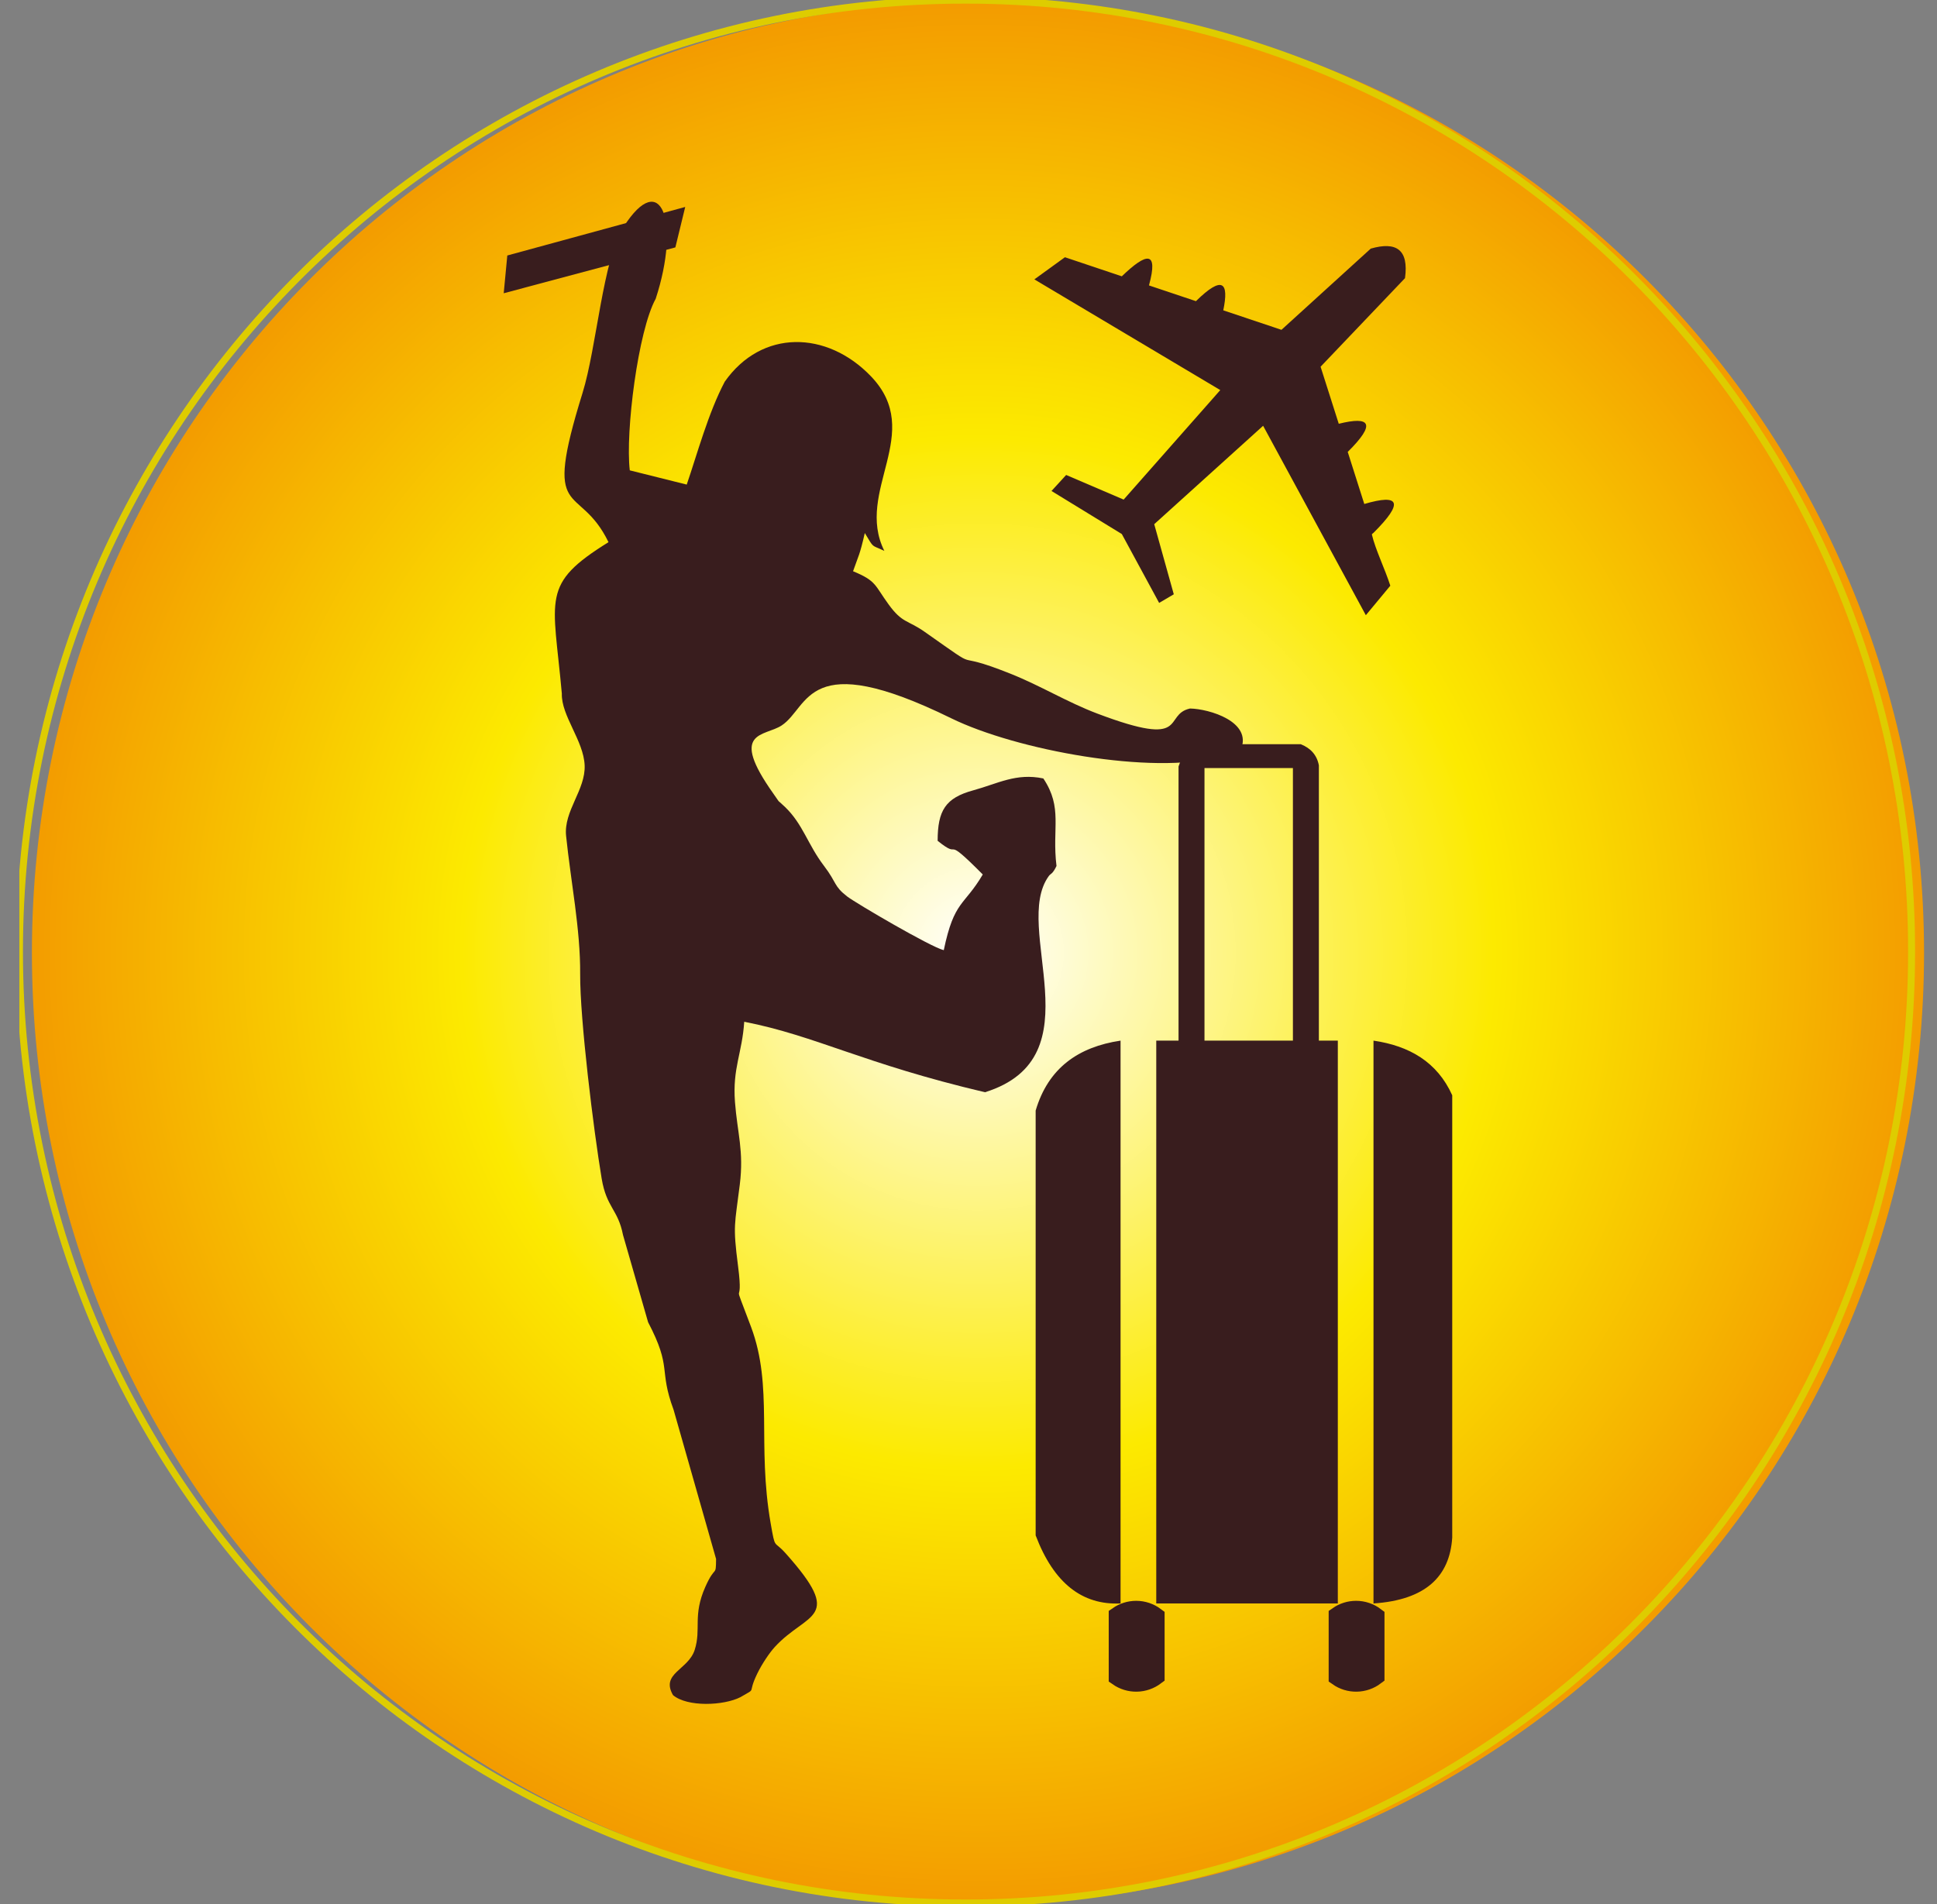 <svg width="60" height="59" viewBox="0 0 60 59" fill="none" xmlns="http://www.w3.org/2000/svg">
<rect x="0" y="0" width="60" height="59" fill="#808080" stroke="none"/>
<g clip-path="url(#clip0_703_2905)">
<path d="M30.294 59C46.479 59 59.599 45.802 59.599 29.521C59.599 13.241 46.479 0.043 30.294 0.043C14.109 0.043 0.988 13.241 0.988 29.521C0.988 45.802 14.109 59 30.294 59Z" fill="url(#paint0_radial_703_2905)"/>
<path fill-rule="evenodd" clip-rule="evenodd" d="M37.205 23.058H40.293C40.594 23.179 40.792 23.388 40.853 23.713V33.003H40.049V23.796H37.31V33.003H36.506V23.748C36.627 23.374 36.848 23.129 37.205 23.058Z" fill="#391D1E"/>
<path fill-rule="evenodd" clip-rule="evenodd" d="M34.71 32.242V49.68C33.526 49.736 32.641 49.054 32.08 47.571V34.409C32.47 33.089 33.404 32.437 34.71 32.242ZM35.816 32.242H41.44V49.68H35.816V32.242ZM42.545 32.242C43.651 32.404 44.516 32.898 44.984 33.935V47.64C44.906 48.844 44.161 49.572 42.545 49.68V32.242Z" fill="#391D1E"/>
<path fill-rule="evenodd" clip-rule="evenodd" d="M17.403 21.488C17.382 22.176 18.078 22.945 18.11 23.713C18.141 24.473 17.456 25.127 17.535 25.898C17.68 27.305 17.981 28.799 17.971 30.177C17.962 31.573 18.386 35.014 18.637 36.516C18.789 37.422 19.142 37.465 19.297 38.259L20.075 40.965C20.832 42.413 20.391 42.396 20.865 43.68L22.181 48.301C22.176 48.882 22.161 48.463 21.849 49.164C21.449 50.064 21.728 50.463 21.519 51.118C21.321 51.741 20.456 51.843 20.847 52.52C21.29 52.896 22.421 52.848 22.938 52.582C23.476 52.268 23.128 52.53 23.459 51.849C23.608 51.543 23.841 51.201 24.002 51.026C25.004 49.934 26.189 50.197 24.323 48.113C23.963 47.712 24.018 48.027 23.873 47.203C23.443 44.751 23.959 42.97 23.264 41.111C22.606 39.351 23.055 40.722 22.862 39.23C22.695 37.936 22.761 37.964 22.916 36.699C23.045 35.657 22.839 35.102 22.766 34.139C22.687 33.095 22.989 32.632 23.053 31.657C25.287 32.095 26.726 32.95 30.511 33.841C33.996 32.751 31.32 28.732 32.49 27.139C32.547 27.062 32.601 27.092 32.726 26.831C32.581 25.654 32.929 25.035 32.318 24.119C31.475 23.942 30.91 24.279 30.144 24.488C29.286 24.723 29.045 25.112 29.044 26.051C29.844 26.696 29.135 25.777 30.442 27.094C29.862 28.082 29.559 27.884 29.234 29.439C28.844 29.351 26.507 27.981 26.241 27.775C25.817 27.445 25.934 27.366 25.522 26.825C25.017 26.162 24.875 25.538 24.313 24.999C24.011 24.71 24.217 24.956 23.959 24.594C22.555 22.618 23.684 22.826 24.212 22.477C25.082 21.904 24.949 20.039 29.462 22.253C31.486 23.245 35.695 24.018 37.771 23.45C38.603 23.222 38.237 23.284 38.434 23.23C38.806 22.362 37.455 21.962 36.861 21.952C36.001 22.144 36.89 23.207 33.99 22.109C33.05 21.753 32.241 21.248 31.289 20.869C29.275 20.067 30.611 20.961 28.643 19.577C28.106 19.2 27.952 19.315 27.524 18.725C27.09 18.13 27.153 17.999 26.424 17.699C26.598 17.199 26.628 17.213 26.788 16.515C27.087 17.01 26.973 16.867 27.393 17.068C26.468 15.212 28.663 13.417 26.979 11.66C25.615 10.237 23.596 10.196 22.45 11.825C21.939 12.792 21.593 14.079 21.272 15.014L19.508 14.573C19.368 13.381 19.765 10.245 20.311 9.256C21.084 6.886 20.489 5.185 19.312 7.035C18.674 8.031 18.483 10.762 18.045 12.174C16.783 16.237 17.923 14.894 18.849 16.798C16.741 18.107 17.136 18.497 17.403 21.488Z" fill="#391D1E"/>
<path fill-rule="evenodd" clip-rule="evenodd" d="M42.006 49.882C42.221 49.882 42.43 49.952 42.602 50.082V51.93C42.435 52.056 42.233 52.126 42.024 52.13C41.816 52.134 41.611 52.072 41.44 51.952V50.06C41.606 49.944 41.804 49.882 42.006 49.882Z" fill="#391D1E" stroke="#391D1E" stroke-width="0.567" stroke-miterlimit="22.926"/>
<path fill-rule="evenodd" clip-rule="evenodd" d="M35.194 49.882C35.409 49.882 35.618 49.952 35.791 50.082V51.93C35.623 52.056 35.421 52.126 35.212 52.13C35.004 52.134 34.799 52.072 34.627 51.952V50.06C34.794 49.944 34.992 49.882 35.194 49.882Z" fill="#391D1E" stroke="#391D1E" stroke-width="0.567" stroke-miterlimit="22.926"/>
<path fill-rule="evenodd" clip-rule="evenodd" d="M15.714 7.916L21.225 6.412L20.92 7.665L15.603 9.086L15.714 7.916Z" fill="#391D1E"/>
<path fill-rule="evenodd" clip-rule="evenodd" d="M37.799 12.086L32.04 8.656L32.987 7.97L34.749 8.561C35.51 7.827 35.891 7.748 35.59 8.843C36.075 9.006 36.56 9.168 37.045 9.331C37.877 8.514 38.071 8.755 37.892 9.615L39.694 10.219L42.46 7.703C43.247 7.476 43.643 7.728 43.521 8.618L40.906 11.362L41.469 13.13C42.459 12.884 42.626 13.13 41.747 14.002L42.26 15.615C43.354 15.293 43.497 15.561 42.545 16.509C42.526 16.527 42.491 16.543 42.496 16.566C42.606 17.032 42.9 17.626 43.066 18.147L42.308 19.061L39.126 13.192L35.753 16.241L36.359 18.413L35.905 18.68L34.749 16.546L32.571 15.212L33.025 14.716L34.806 15.479L37.799 12.086Z" fill="#391D1E"/>
<path d="M29.908 58.961C46.093 58.961 59.213 45.763 59.213 29.482C59.213 13.202 46.093 0.004 29.908 0.004C13.723 0.004 0.603 13.202 0.603 29.482C0.603 45.763 13.723 58.961 29.908 58.961Z" stroke="#DECC00" stroke-width="0.216" stroke-miterlimit="22.926"/>
</g>
<defs>
<radialGradient id="paint0_radial_703_2905" cx="0" cy="0" r="1" gradientUnits="userSpaceOnUse" gradientTransform="translate(30.294 29.521) scale(58.611 58.957)">
<stop stop-color="white"/>
<stop offset="0.274" stop-color="#FCEA00"/>
<stop offset="0.61" stop-color="#EF7800"/>
<stop offset="1" stop-color="#EF7800"/>
</radialGradient>
<clipPath id="clip0_703_2905">
<rect width="59" height="59" fill="white" transform="translate(0.599)"/>
</clipPath>
</defs>
</svg>
